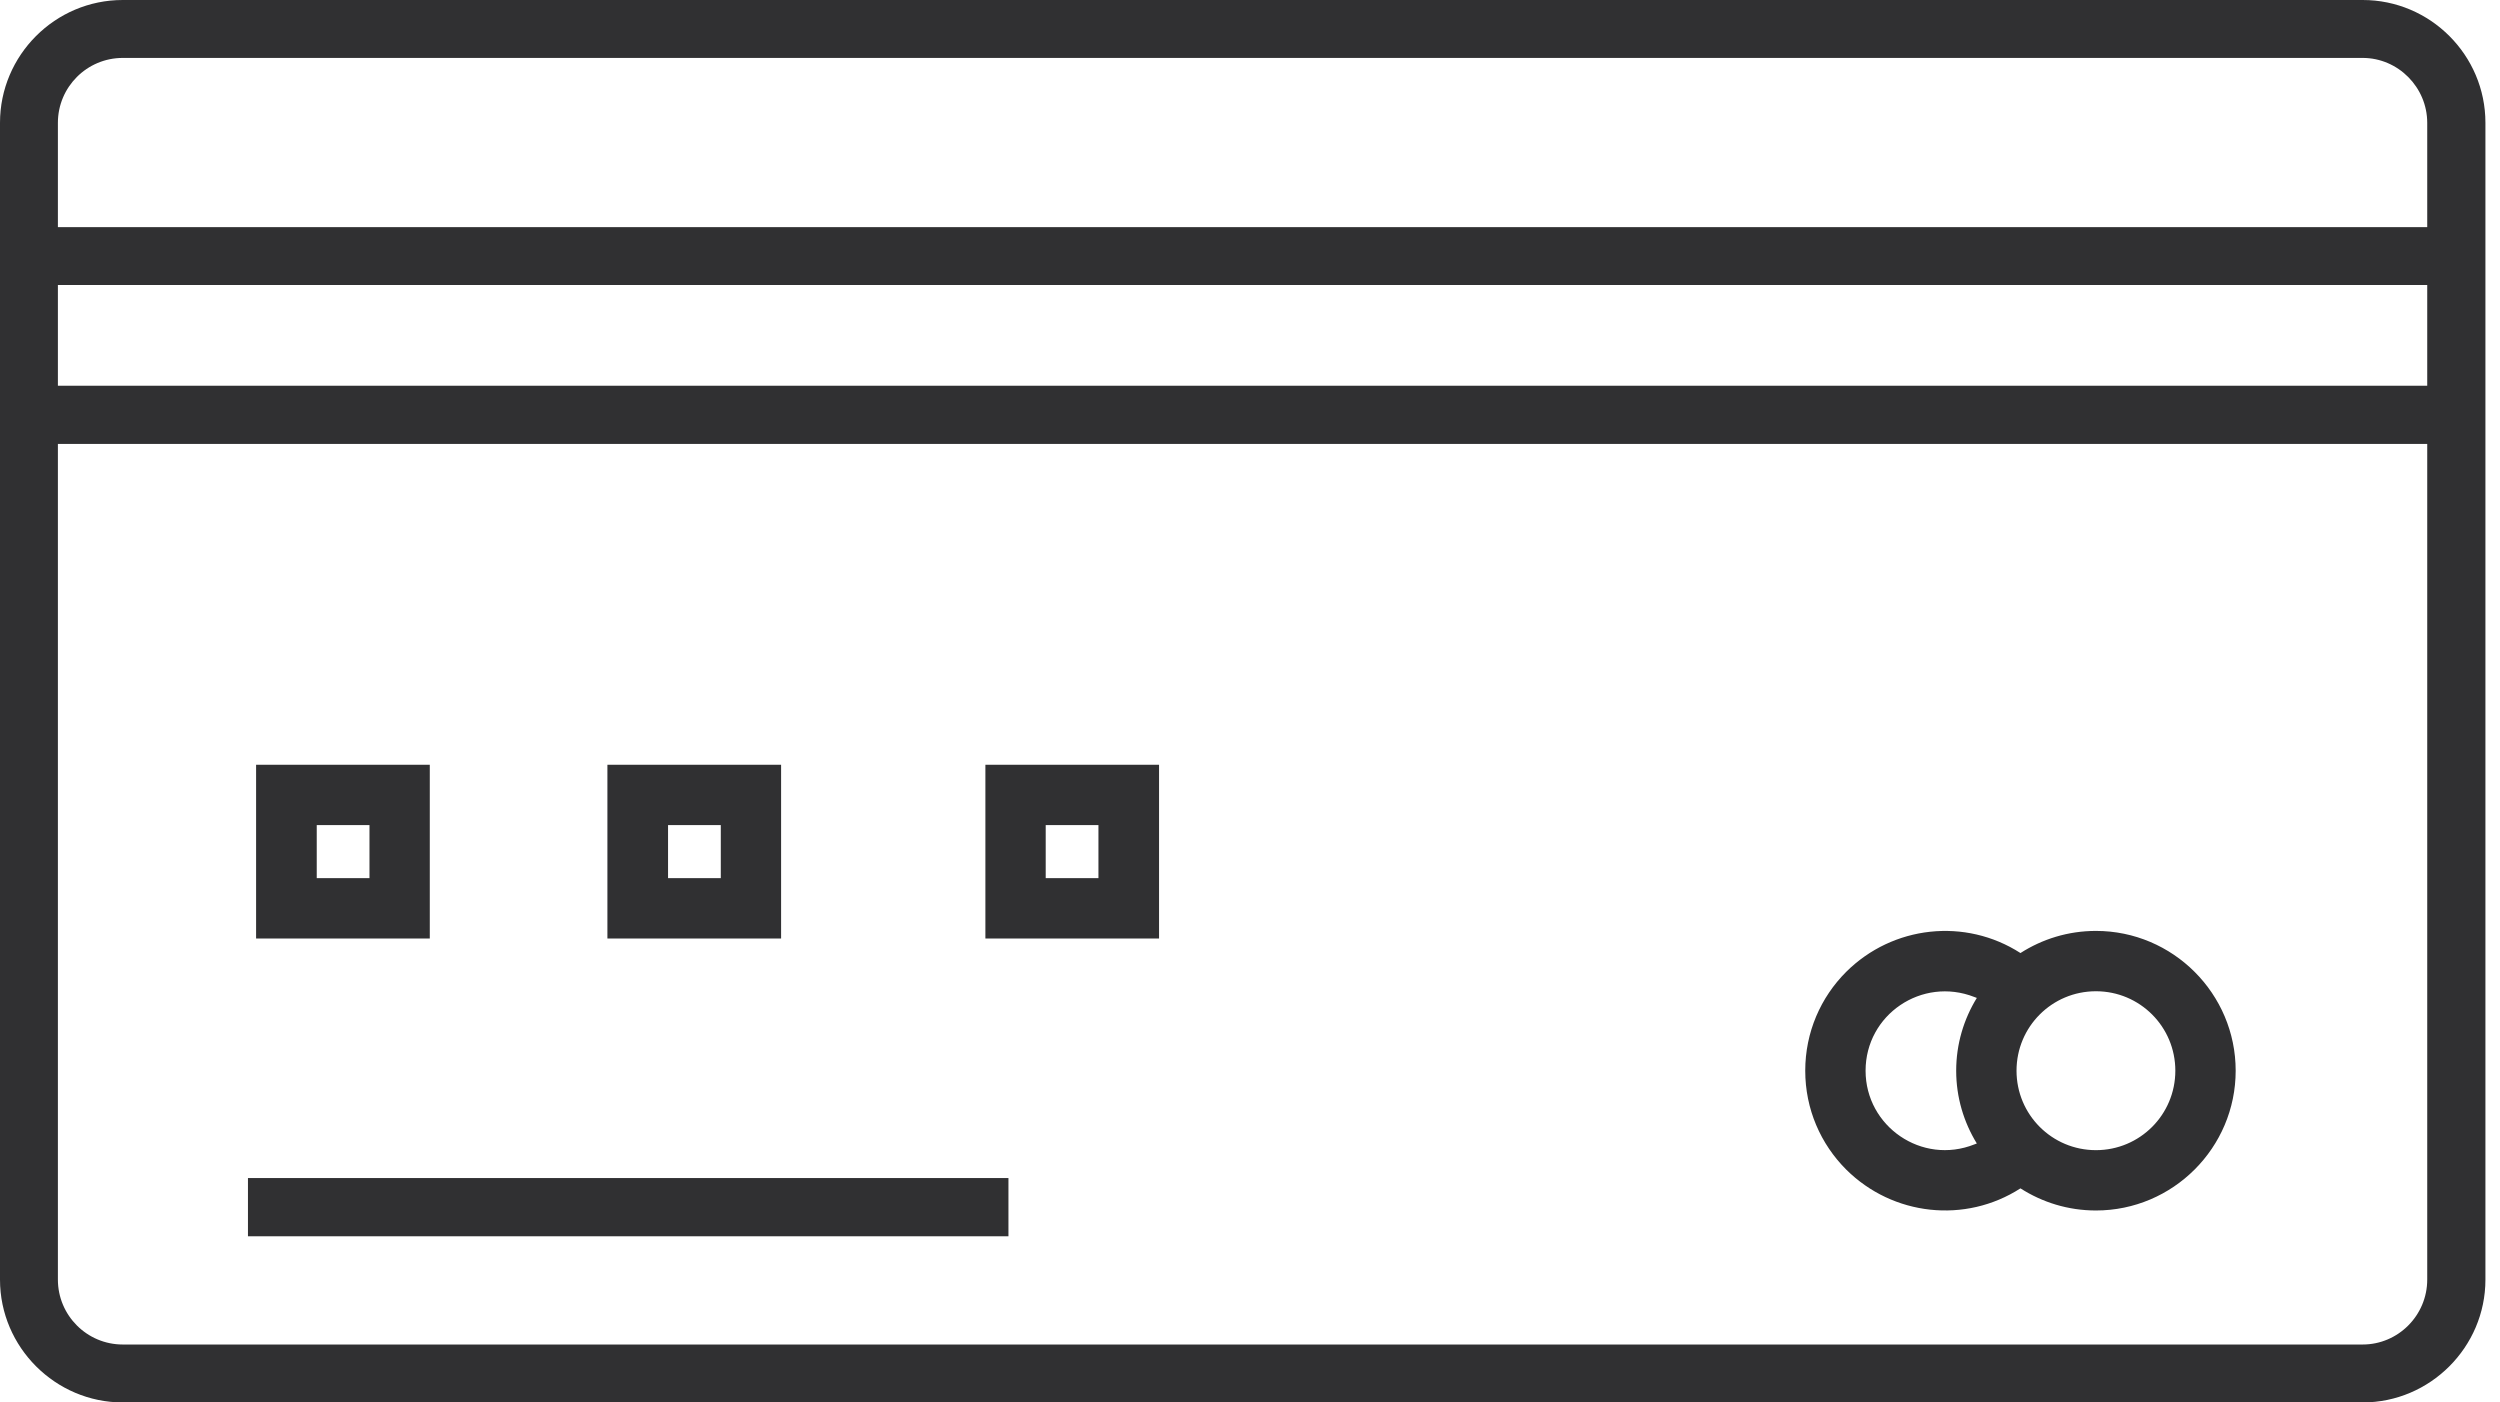 <svg width="82" height="46" viewBox="0 0 82 46" fill="none" xmlns="http://www.w3.org/2000/svg">
<path d="M4.026 0H77.496C79.713 0 81.522 1.81 81.522 4.028C81.522 16.679 81.522 29.331 81.522 41.972C81.522 44.19 79.703 46 77.496 46H4.026C1.819 46 0 44.19 0 41.972C0 29.331 0 16.679 0 4.028C0 1.81 1.809 0 4.026 0ZM1.899 7.45H79.613V4.028C79.613 2.864 78.659 1.9 77.496 1.9H4.026C2.853 1.9 1.899 2.854 1.899 4.028V7.45ZM79.613 14.561H1.899V41.972C1.899 43.145 2.853 44.1 4.026 44.1H77.496C78.659 44.1 79.613 43.145 79.613 41.972V14.561ZM79.613 9.349H1.899V12.651H79.613V9.349Z" fill="#303032"/>
<path d="M68.747 30.534C71.272 30.534 73.33 32.593 73.33 35.119C73.33 37.645 71.272 39.704 68.747 39.704C67.832 39.704 66.987 39.436 66.271 38.978C64.462 40.142 62.086 39.883 60.555 38.361C59.72 37.526 59.212 36.382 59.212 35.119C59.212 33.856 59.72 32.712 60.555 31.877C62.086 30.355 64.462 30.096 66.271 31.26C66.987 30.802 67.832 30.534 68.747 30.534ZM64.84 37.506C64.412 36.81 64.163 35.994 64.163 35.119C64.163 34.244 64.412 33.428 64.84 32.732L64.76 32.702C63.04 32.026 61.191 33.279 61.191 35.119C61.191 36.949 63.04 38.222 64.76 37.536L64.84 37.506ZM68.747 32.513C67.305 32.513 66.142 33.677 66.142 35.119C66.142 36.561 67.305 37.725 68.747 37.725C70.188 37.725 71.351 36.561 71.351 35.119C71.351 33.677 70.188 32.513 68.747 32.513Z" fill="#303032"/>
<path d="M9.395 25.084H14.097V30.783H8.4V25.084H9.395ZM12.119 27.063H10.389V28.803H12.119V27.063Z" fill="#303032"/>
<path d="M33.305 25.084H38.017V30.783H32.321V25.084H33.305ZM36.029 27.063H34.299V28.803H36.029V27.063Z" fill="#303032"/>
<path d="M20.918 25.084H25.62V30.783H19.923V25.084H20.918ZM23.642 27.063H21.912V28.803H23.642V27.063Z" fill="#303032"/>
<path d="M8.133 38.64H33.077V40.55H8.133V38.64Z" fill="#303032"/>
</svg>
